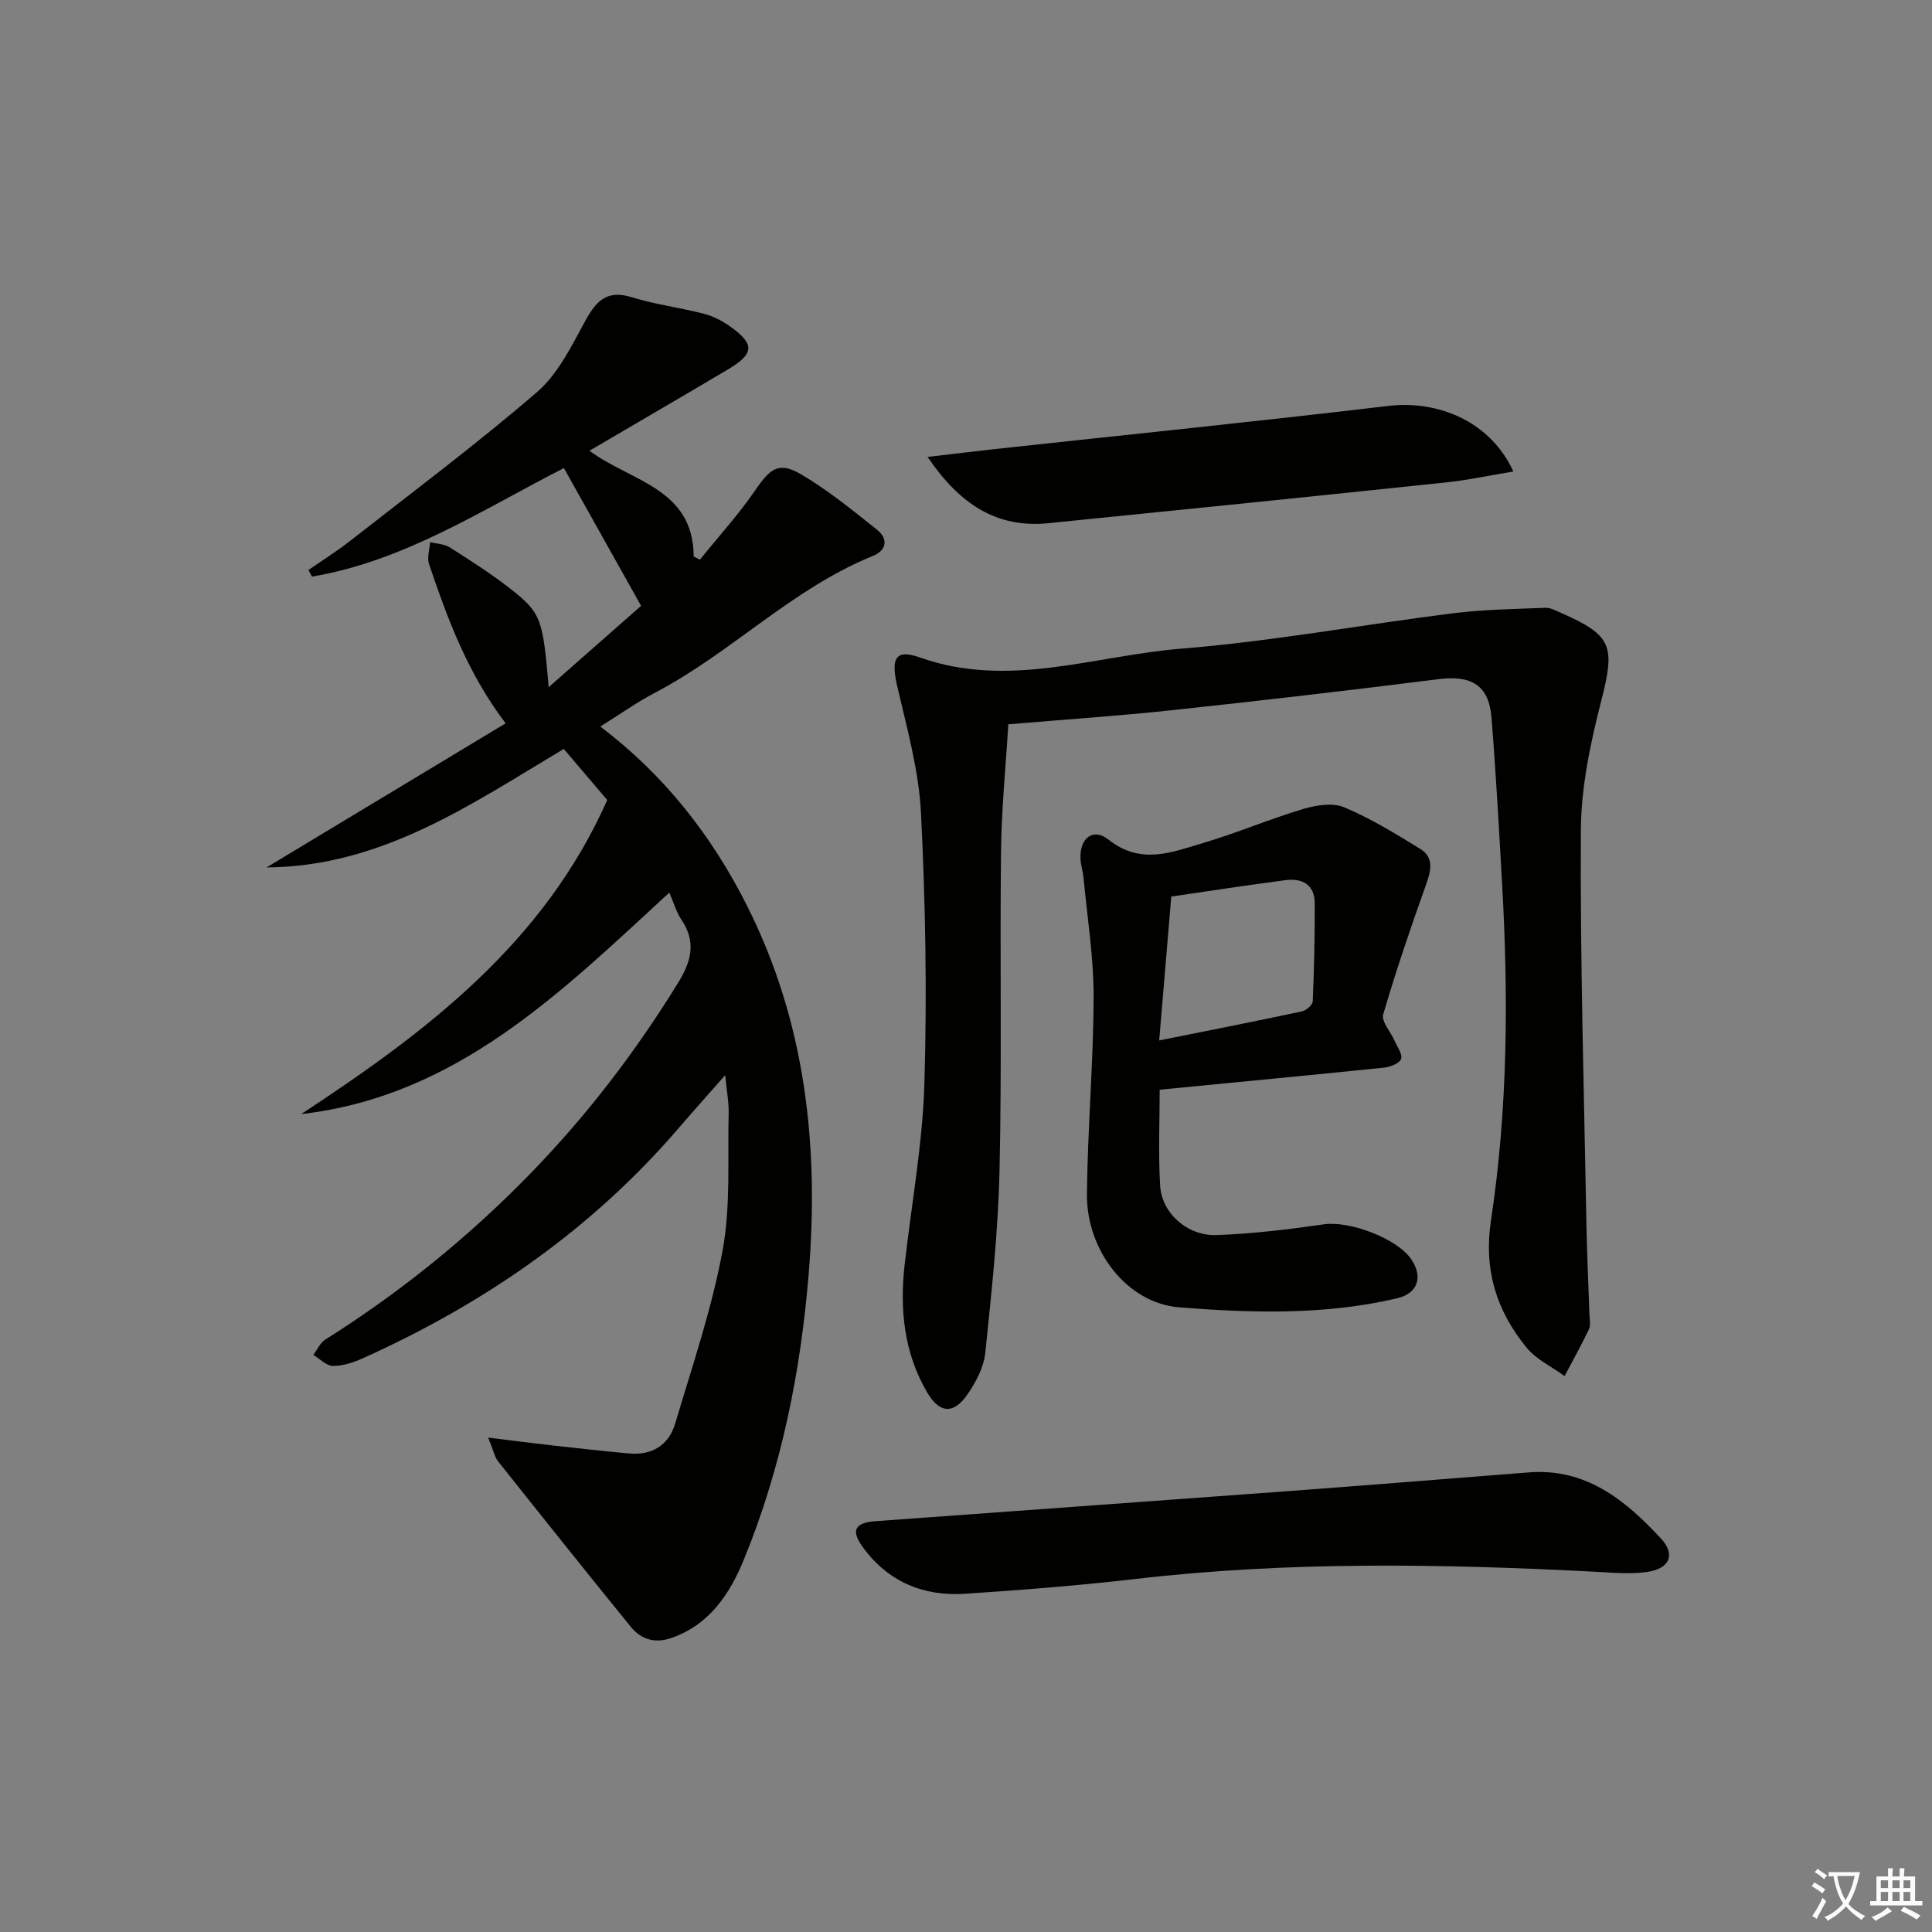 <svg enable-background="new 0 0 400 400" viewBox="0 0 400 400" xmlns="http://www.w3.org/2000/svg"><rect x="0" y="0" width="400" height="400" fill="#808080" stroke="none"/><path d="m377.9 391.2c-.2.3-.4.5-.6.8-.7-.6-1.4-1-2.2-1.5.2-.3.4-.5.5-.8.6.4 1.4.8 2.3 1.5zm-1.8 6.1c-.2-.2-.5-.4-.9-.6.4-.6.8-1.2 1.2-1.9s.7-1.3.9-1.9c.3.3.5.5.8.7-.7 1.3-1.4 2.6-2 3.7zm2.2-9c-.3.3-.5.5-.6.8-.6-.6-1.3-1.1-2-1.5.3-.3.5-.5.6-.7.6.5 1.3.9 2 1.4zm.3.2v-.9h2 4.5c-.3 1.3-.6 2.5-1 3.6s-.9 2.1-1.4 3c.4.5 1 1 1.6 1.4s1.2.8 1.9 1.1c-.3.2-.5.4-.8.8-.4-.3-1-.7-1.6-1.2s-1.2-1.1-1.6-1.6c-.5.6-1.1 1.1-1.7 1.6s-1.4.9-2.1 1.4c-.1-.3-.3-.5-.7-.8.6-.2 1.2-.5 1.9-1s1.4-1.1 2-1.8c-.5-.8-.9-1.6-1.2-2.5s-.6-2-.8-3.2c-.4.1-.7.1-1 .1zm2.5 2.7c.3 1 .7 1.7 1 2.2.3-.5.6-1.1 1-2s.6-1.9.9-3h-3.2-.4c.1.9.3 1.8.7 2.8z" fill="#fbfcfa"/><path d="m396.5 388.5v1.5 3.6h1.5v.9c-.4 0-1 0-1.7 0h-7.9c-.5 0-.9 0-1.2 0v-.9h1.3v-3.5c0-.7 0-1.2 0-1.6h2.4c0-.8 0-1.4 0-1.7h1c0 .3-.1.8-.1 1.7h1.5c0-.8 0-1.4 0-1.7h1c0 .3-.1.9-.1 1.7zm-8.2 9.2c-.2-.3-.5-.5-.8-.8.8-.3 1.4-.6 1.9-.9s1-.7 1.4-1.1c.3.3.6.5.9.8-1.6 1-2.8 1.6-3.4 2zm2.6-6.8v-1.6h-1.5v1.6zm0 2.7v-1.9h-1.5v1.9zm2.4-2.7v-1.6h-1.5v1.6zm0 2.7v-1.9h-1.5v1.9zm.2 2 .7-.8c.4.2.9.5 1.6.8s1.3.7 1.8 1c-.3.3-.5.6-.8.8-.4-.3-1.5-1-3.3-1.8zm2-4.7v-1.6h-1.4v1.6zm0 2.7v-1.9h-1.4v1.9z" fill="#fbfcfa"/><g fill="#010100"><path d="m101.07 297.64c5.44.67 9.57 1.21 13.71 1.67 5.11.57 10.23 1.13 15.35 1.61 4.78.45 8.3-1.64 9.65-6.16 3.54-11.89 7.58-23.73 9.83-35.88 1.7-9.22 1.01-18.88 1.25-28.35.06-2.28-.4-4.57-.72-7.93-3.7 4.21-6.75 7.61-9.73 11.08-18.04 20.96-40.21 36.25-65.27 47.53-1.94.87-4.13 1.6-6.2 1.59-1.36-.01-2.72-1.47-4.07-2.28.81-1.07 1.41-2.49 2.47-3.17 15.43-9.72 29.49-21.07 42.24-34.14 11.81-12.1 21.97-25.37 30.83-39.76 2.82-4.59 3.73-8.52.62-13.12-1-1.48-1.49-3.31-2.45-5.53-22.43 20.63-43.99 42.16-76.22 45.86 25.93-17.01 50.24-35.4 63.36-65.03-2.82-3.31-5.81-6.82-9-10.57-19.12 11.41-37.69 24.37-61.53 24.53 16.44-9.91 32.89-19.83 49.49-29.83-8-10.59-12.04-21.75-15.86-32.99-.45-1.33.13-3.01.23-4.53 1.38.35 2.96.38 4.09 1.1 4.34 2.77 8.71 5.54 12.74 8.72 6.19 4.9 6.5 6.1 7.72 20.21 6.72-5.92 12.99-11.43 19.13-16.84-5.43-9.69-10.66-19.03-15.98-28.52-16.91 8.64-33.02 19.25-52.15 22.47-.25-.45-.49-.91-.74-1.36 2.92-2.03 5.94-3.92 8.73-6.11 12.95-10.14 26.14-20.01 38.59-30.73 4.31-3.72 7.1-9.42 9.91-14.59 2.27-4.15 4.43-6.69 9.68-5.06 4.89 1.51 10.03 2.16 15 3.44 1.88.48 3.74 1.45 5.34 2.58 5.21 3.69 5.1 5.68-.42 8.95-9.43 5.59-18.91 11.11-28.65 16.82 8.53 6.36 21.51 7.72 21.58 21.89l1.29.66c3.84-4.76 7.99-9.32 11.44-14.35 3.19-4.65 4.94-6.02 9.65-3.23 5.51 3.26 10.54 7.37 15.57 11.38 2.4 1.91 1.99 4.29-.87 5.44-16.7 6.77-29.29 20.03-45.05 28.29-3.81 2-7.35 4.52-11.36 7.02 13.26 10.06 23.09 22.59 30.42 37.19 12.09 24.09 14.89 49.68 12.72 76.14-1.67 20.31-5.64 40.12-13.37 59.02-2.93 7.18-7.11 13.58-15.04 16.35-3.39 1.19-6.29.33-8.45-2.34-9.22-11.35-18.35-22.78-27.45-34.23-.67-.84-.89-2.07-2.05-4.91z"/><path d="m208.76 149.96c-.52 8.63-1.41 17.52-1.51 26.42-.25 21.99.19 43.99-.31 65.98-.28 12.6-1.65 25.19-2.95 37.74-.31 2.96-1.92 6.02-3.65 8.54-2.89 4.22-5.81 4.05-8.41-.4-4.8-8.22-5.68-17.23-4.62-26.52 1.42-12.49 3.71-24.96 4.08-37.48.55-18.62.22-37.3-.71-55.91-.44-8.83-2.92-17.61-4.93-26.31-1.31-5.67-.42-7.72 4.71-5.9 18.37 6.53 36.16-.38 54.09-1.82 18.84-1.52 37.52-4.97 56.3-7.33 6.32-.79 12.73-.87 19.11-1.13 1.08-.04 2.22.61 3.27 1.07 10.6 4.63 11.17 6.92 8.32 18.07-2.25 8.78-4.2 17.93-4.25 26.93-.16 27.13.66 54.26 1.15 81.39.11 6.31.42 12.62.63 18.93.03 1 .29 2.15-.1 2.97-1.57 3.29-3.35 6.47-5.05 9.7-2.68-1.96-5.91-3.46-7.92-5.95-6.18-7.62-8.87-15.98-7.31-26.34 3.49-23.07 3.61-46.39 2.29-69.68-.65-11.45-1.27-22.91-2.19-34.34-.54-6.73-4.16-8.84-10.95-7.98-18.45 2.33-36.93 4.47-55.42 6.45-10.93 1.17-21.87 1.9-33.67 2.9z"/><path d="m240.1 225.61c0 6.69-.31 13.33.1 19.93.35 5.65 5.66 10.39 11.68 10.17 7.43-.27 14.87-1.17 22.24-2.23 5.26-.76 15.2 2.91 18.12 7.32 2.4 3.62 1.29 6.98-2.93 7.98-14.92 3.53-30.13 3.07-45.17 1.89-10.82-.85-19.22-11.83-19.1-23.44.13-13.61 1.35-27.22 1.38-40.83.02-8.23-1.32-16.47-2.09-24.7-.12-1.32-.58-2.61-.63-3.93-.18-4.24 2.59-6.48 5.84-3.91 6.67 5.28 13.08 2.59 19.54.68 6.98-2.07 13.72-4.95 20.7-7.04 2.68-.8 6.11-1.36 8.51-.36 5.48 2.29 10.62 5.46 15.71 8.58 2.99 1.83 2.27 4.58 1.22 7.51-3.16 8.86-6.21 17.77-8.84 26.8-.42 1.44 1.52 3.56 2.32 5.38.56 1.29 1.73 2.86 1.37 3.85-.34.93-2.28 1.66-3.59 1.79-15.21 1.56-30.4 3-46.38 4.56zm-.1-10.2c10.74-2.16 20.15-4 29.53-6.01.89-.19 2.23-1.33 2.26-2.08.29-6.77.44-13.55.41-20.33-.02-3.88-2.63-5.21-6.07-4.76-7.85 1.02-15.67 2.23-23.63 3.39-.83 9.75-1.62 19.26-2.5 29.79z"/><path d="m316.41 304.85c11.89-.98 20.09 5.73 27.45 13.65 3.09 3.32 1.85 6.25-2.74 6.94-3.54.53-7.25.16-10.87-.03-31.76-1.64-63.49-2.19-95.17 1.5-11.71 1.36-23.48 2.28-35.25 3.06-8.67.57-16-2.48-21.23-9.7-2.45-3.38-1.65-5 2.6-5.32 28.34-2.08 56.68-4.09 85.01-6.19 16.74-1.24 33.47-2.6 50.2-3.91z"/><path d="m313.32 97.62c-5.05.83-9.51 1.8-14.03 2.27-27.4 2.88-54.81 5.68-82.22 8.43-10.73 1.08-18.36-3.91-25.03-13.72 5.24-.61 9.49-1.13 13.74-1.6 27.2-2.96 54.43-5.73 81.6-8.95 10.7-1.27 21.34 3.45 25.94 13.57z"/></g></svg>